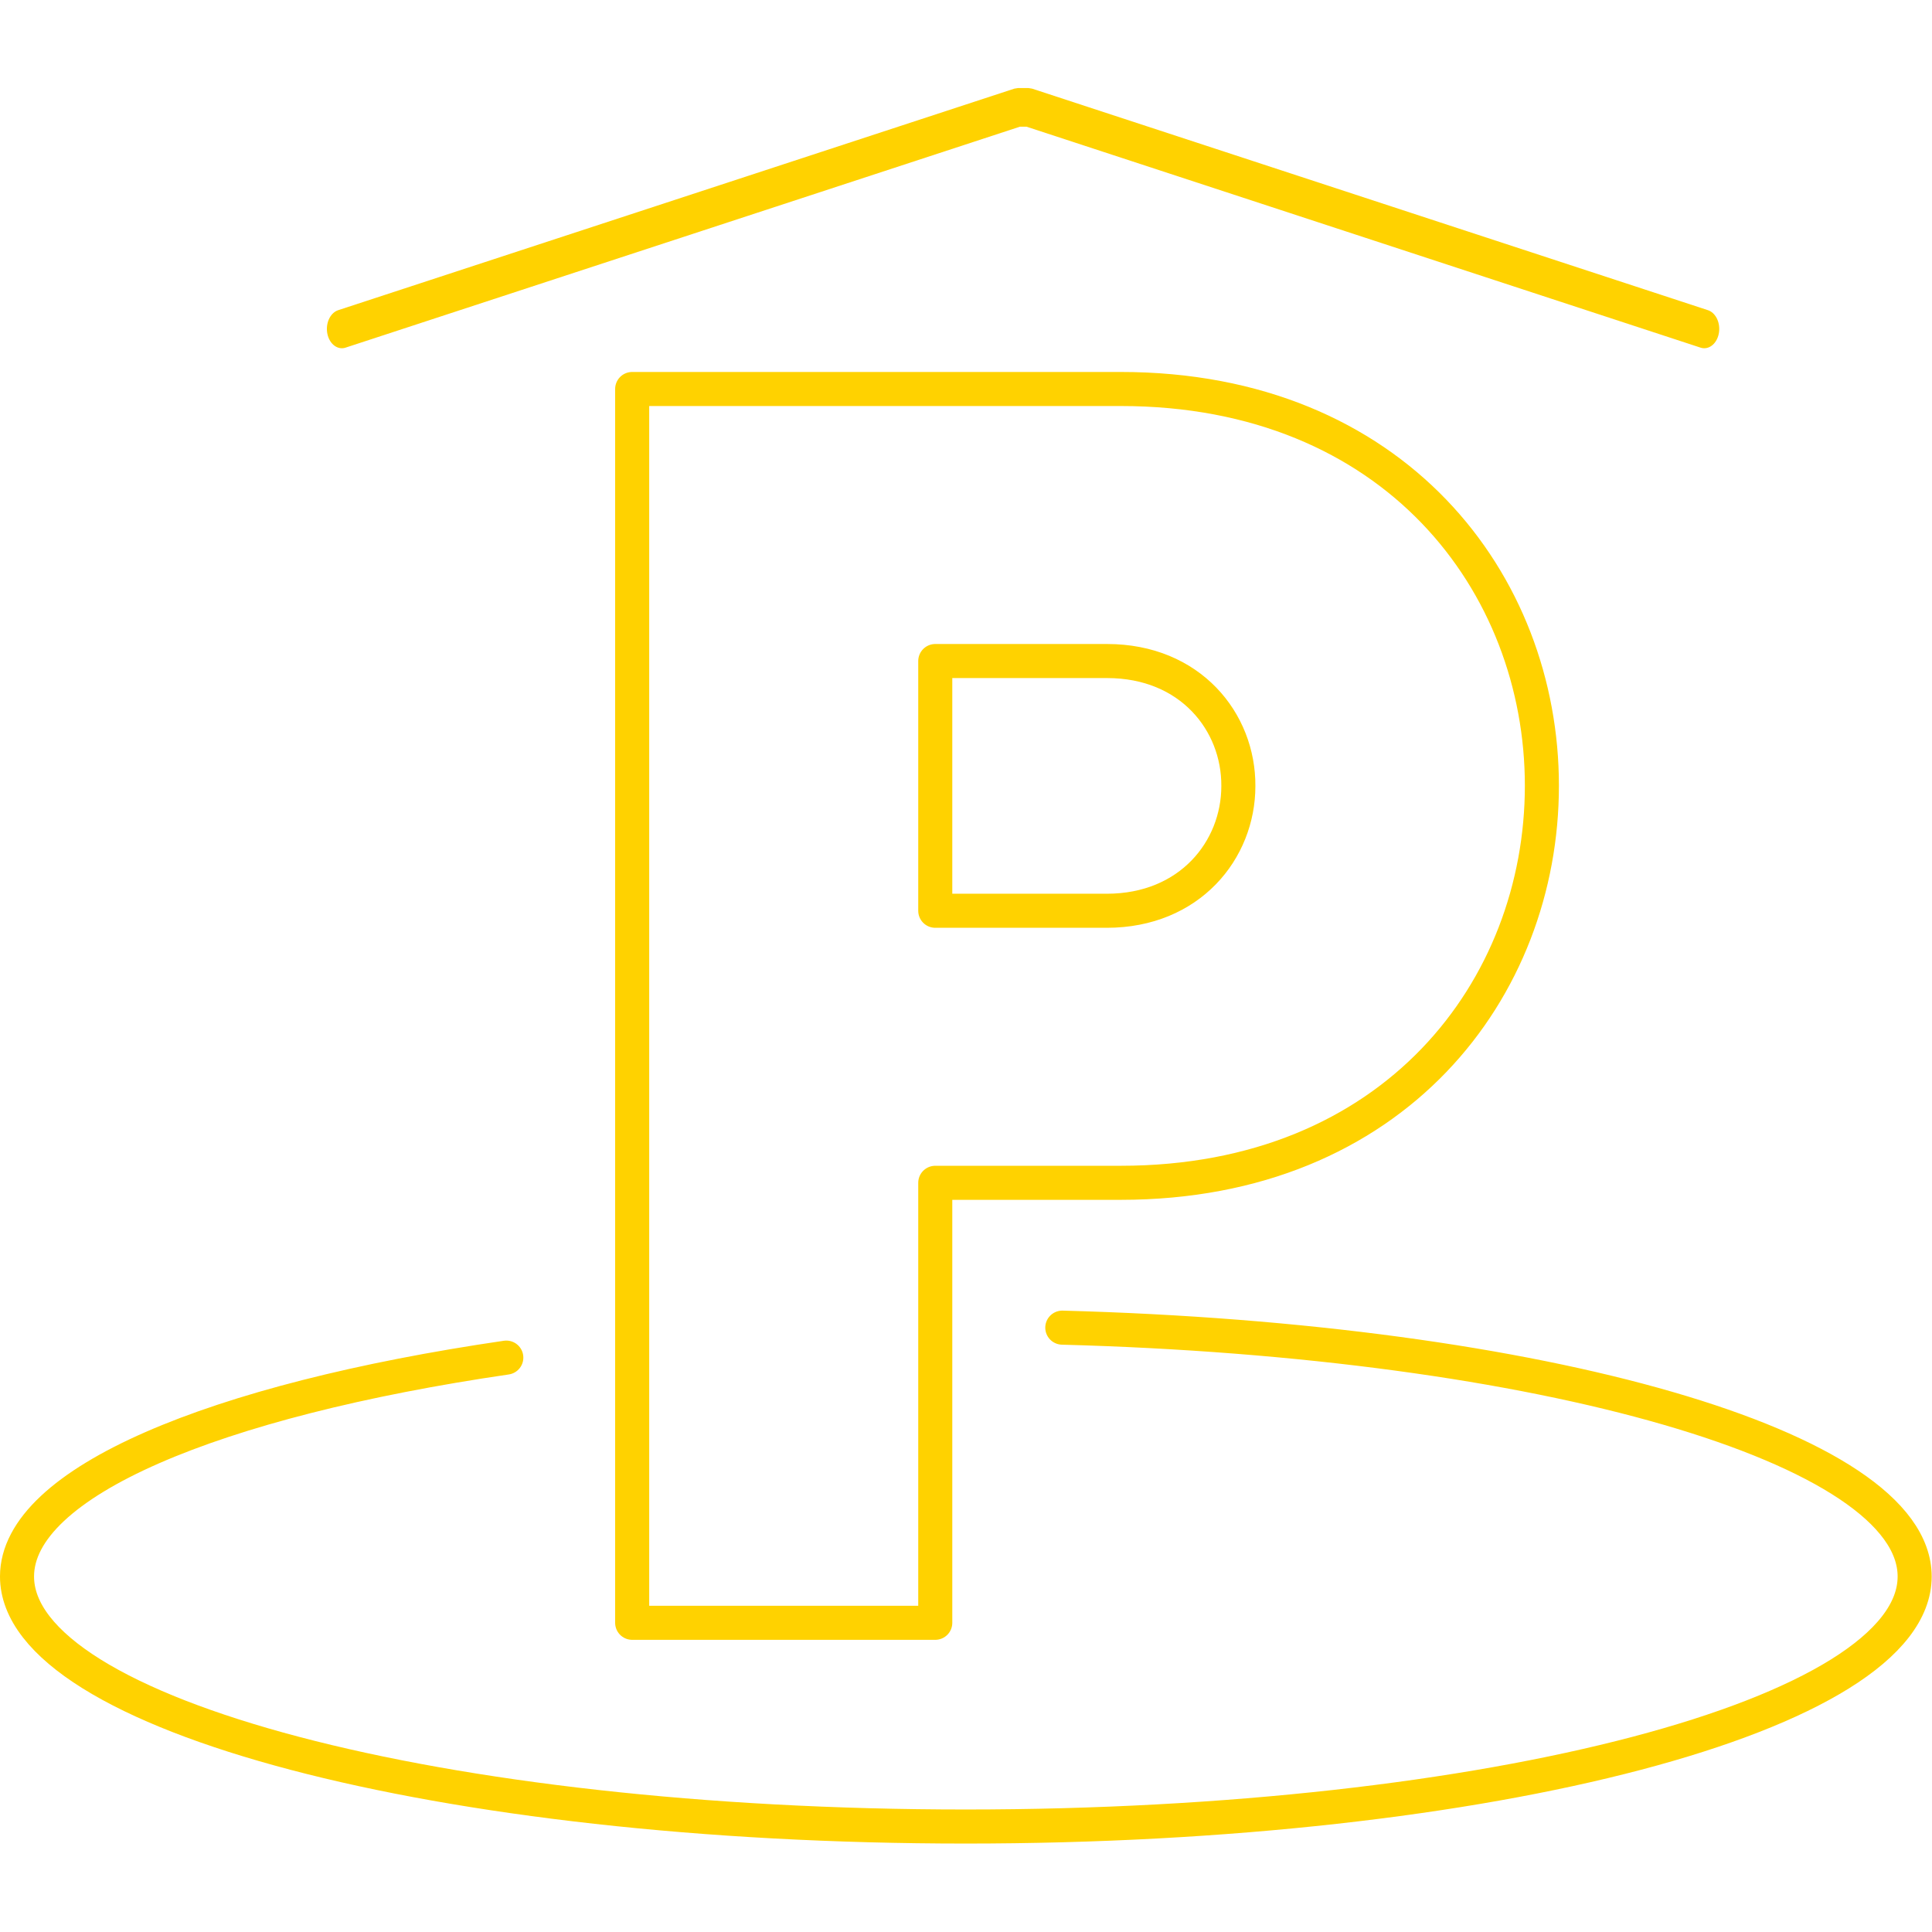 <?xml version="1.0" encoding="UTF-8" standalone="no"?>
<!-- Generator: Adobe Illustrator 23.1.0, SVG Export Plug-In . SVG Version: 6.00 Build 0)  -->

<svg
   version="1.1"
   id="Layer_1"
   x="0px"
   y="0px"
   viewBox="0 0 1024 1024"
   xml:space="preserve"
   sodipodi:docname="garage.svg"
   width="1024"
   height="1024"
   inkscape:version="1.1.1 (3bf5ae0d25, 2021-09-20)"
   xmlns:inkscape="http://www.inkscape.org/namespaces/inkscape"
   xmlns:sodipodi="http://sodipodi.sourceforge.net/DTD/sodipodi-0.dtd"
   xmlns="http://www.w3.org/2000/svg"
   xmlns:svg="http://www.w3.org/2000/svg"><defs
   id="defs17">
	
	
	
</defs><sodipodi:namedview
   id="namedview15"
   pagecolor="#ffffff"
   bordercolor="#666666"
   borderopacity="1.0"
   inkscape:pageshadow="2"
   inkscape:pageopacity="0.0"
   inkscape:pagecheckerboard="0"
   showgrid="false"
   inkscape:zoom="0.70214844"
   inkscape:cx="408.03338"
   inkscape:cy="543.33241"
   inkscape:window-width="1920"
   inkscape:window-height="1129"
   inkscape:window-x="-8"
   inkscape:window-y="-8"
   inkscape:window-maximized="1"
   inkscape:current-layer="Layer_1" />
<style
   type="text/css"
   id="style2">
	.st0{fill:none;stroke:#FFD200;stroke-width:10;stroke-linecap:round;stroke-linejoin:bevel;stroke-miterlimit:10;}
	.st1{fill:none;stroke:#FFD200;stroke-width:10;stroke-linecap:round;stroke-linejoin:round;stroke-miterlimit:10;}
</style>
<g
   id="g842"
   transform="matrix(2.117,0,0,2.117,-28.261,8.459)"
   style="stroke-width:8.527;stroke-miterlimit:10;stroke-dasharray:none"><path
     class="st0"
     d="m 279.311,328.4 c 119.9,3.2 213.4,29.9 213.4,62.3 0,34.6 -106.4,62.6 -237.6,62.6 -131.2,0 -237.5,-28 -237.5,-62.6 0,-23.6 49.4,-44.1 122.5,-54.8"
     id="path4"
     style="stroke-width:8.527;stroke-miterlimit:10;stroke-dasharray:none" /><g
     id="g8"
     transform="matrix(1.095,0,0,1.095,-22.959,-38.772)"
     style="stroke-width:7.787;stroke-miterlimit:10;stroke-dasharray:none">
		<path
   class="st1"
   d="M 289.4,302.2 H 247 V 402.8 H 177.7 V 120.7 h 111.7 c 62.6,0 96.3,44.4 96.3,90.7 0,46.4 -33.7,90.8 -96.3,90.8 z M 286.3,182.9 H 247 V 240 h 39.2 c 19,0 30.1,-13.9 30.1,-28.5 0.1,-14.7 -11,-28.6 -30,-28.6 z"
   id="path6"
   style="stroke-width:7.787;stroke-miterlimit:10;stroke-dasharray:none" />
	</g><polyline
     class="st0"
     points="469.9,115.1 254.9,60.4 251.6,60.4 36.5,115.1  "
     id="polyline10"
     transform="matrix(0.787,0,0,1.014,70.22,-38.36)"
     style="stroke-width:9.542;stroke-miterlimit:10;stroke-dasharray:none" /></g>
</svg>
